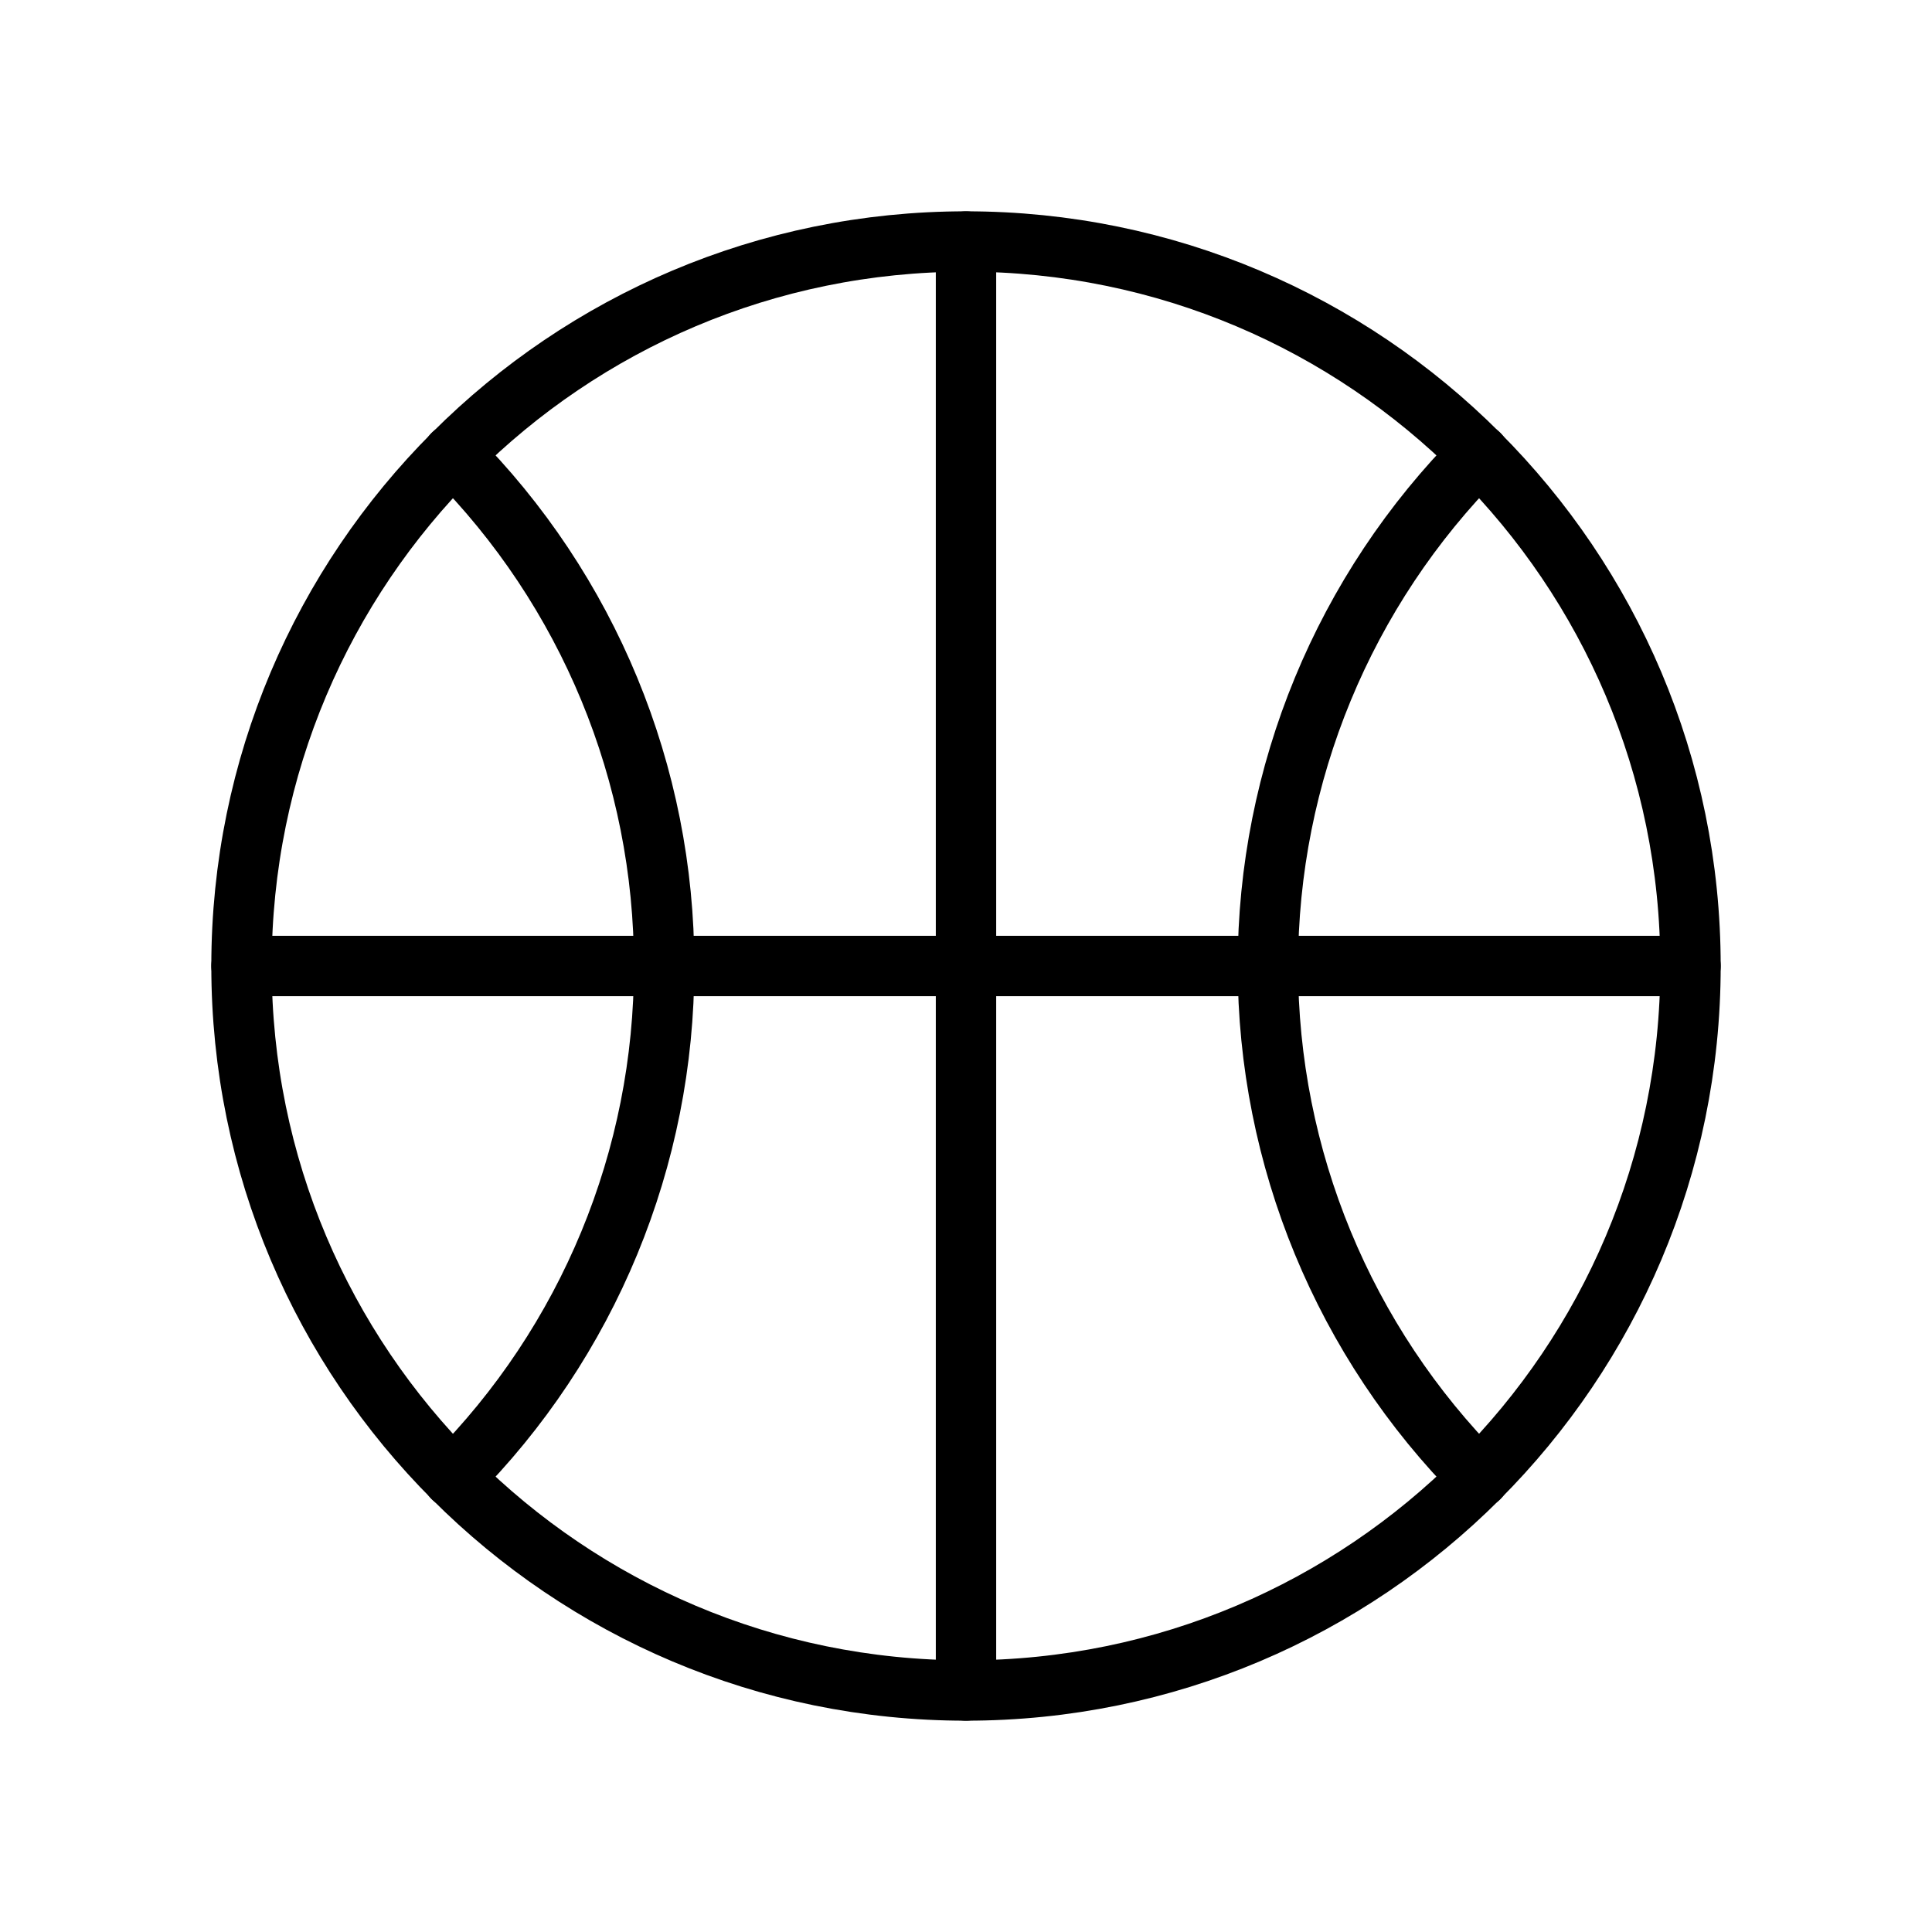 <svg width="32" height="32" viewBox="0 0 32 32" fill="none" xmlns="http://www.w3.org/2000/svg">
<path d="M16 28C22.627 28 28 22.627 28 16C28 9.373 22.627 4 16 4C9.373 4 4 9.373 4 16C4 22.627 9.373 28 16 28Z" stroke="black" stroke-linecap="round" stroke-linejoin="round"/>
<path d="M7.5 7.525C9.744 9.775 11.003 12.823 11 16C11.003 19.177 9.744 22.226 7.5 24.475" stroke="black" stroke-linecap="round" stroke-linejoin="round"/>
<path d="M24.5 7.525C22.259 9.776 21 12.823 21 16C21 19.177 22.259 22.224 24.5 24.475" stroke="black" stroke-linecap="round" stroke-linejoin="round"/>
<path d="M4 16H28" stroke="black" stroke-linecap="round" stroke-linejoin="round"/>
<path d="M16 4V28" stroke="black" stroke-linecap="round" stroke-linejoin="round"/>
</svg>
